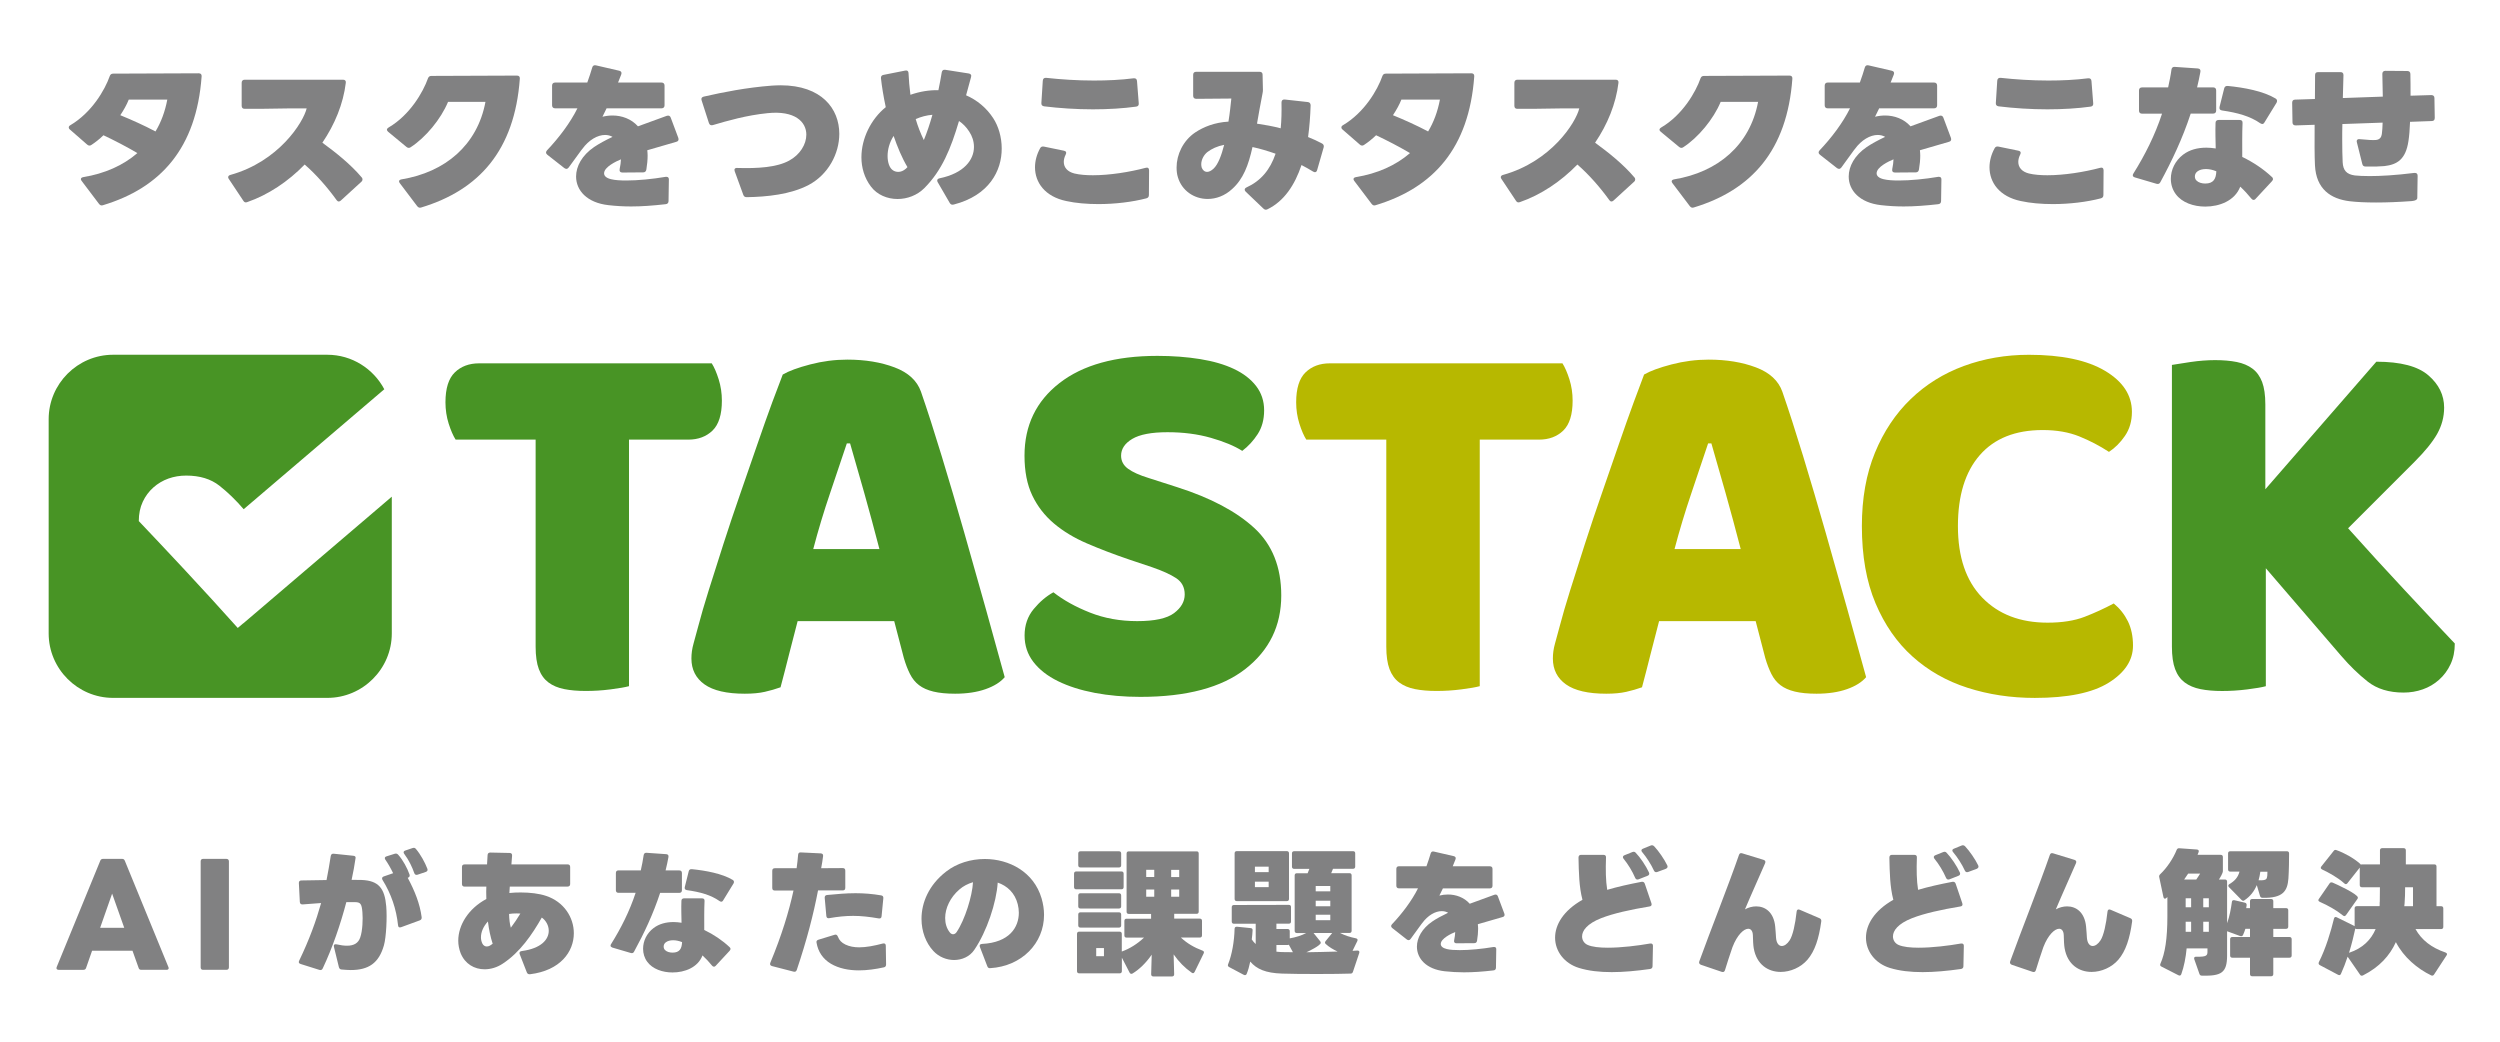 <?xml version="1.0" encoding="utf-8"?>
<!-- Generator: Adobe Illustrator 27.0.0, SVG Export Plug-In . SVG Version: 6.00 Build 0)  -->
<svg version="1.1" id="レイヤー_1" xmlns="http://www.w3.org/2000/svg" xmlns:xlink="http://www.w3.org/1999/xlink" x="0px"
	 y="0px" viewBox="0 0 600 250" style="enable-background:new 0 0 600 250;" xml:space="preserve">
<style type="text/css">
	.st0{fill:#489425;}
	.st1{fill:#B7B800;}
	.st2{fill:#818182;}
</style>
<g>
	<g>
		<path class="st0" d="M109.35,105.51c-0.6-0.94-1.15-2.22-1.67-3.84c-0.51-1.62-0.77-3.33-0.77-5.12c0-3.33,0.75-5.72,2.24-7.17
			c1.49-1.45,3.44-2.18,5.83-2.18h55.84c0.6,0.94,1.15,2.22,1.66,3.84c0.51,1.62,0.77,3.33,0.77,5.12c0,3.33-0.75,5.72-2.24,7.17
			c-1.5,1.45-3.44,2.18-5.83,2.18h-14.22v59.17c-0.94,0.26-2.41,0.51-4.42,0.77c-2.01,0.26-3.99,0.38-5.95,0.38
			c-1.97,0-3.7-0.15-5.19-0.45c-1.5-0.3-2.75-0.83-3.78-1.6c-1.02-0.77-1.79-1.83-2.3-3.2c-0.51-1.36-0.77-3.16-0.77-5.38v-49.69
			H109.35z"/>
		<path class="st0" d="M187.86,89.89c1.45-0.85,3.65-1.66,6.6-2.43c2.95-0.77,5.91-1.15,8.9-1.15c4.27,0,8.05,0.62,11.33,1.86
			c3.29,1.24,5.4,3.18,6.34,5.83c1.54,4.44,3.2,9.61,4.99,15.5c1.79,5.89,3.59,11.97,5.38,18.25c1.79,6.28,3.54,12.47,5.25,18.57
			c1.71,6.11,3.2,11.51,4.48,16.2c-1.02,1.2-2.56,2.16-4.61,2.88c-2.05,0.72-4.48,1.09-7.3,1.09c-2.05,0-3.78-0.17-5.19-0.51
			c-1.41-0.34-2.56-0.85-3.46-1.54c-0.9-0.68-1.62-1.58-2.18-2.69c-0.56-1.11-1.05-2.39-1.47-3.84l-2.31-8.84h-23.18
			c-0.68,2.56-1.37,5.21-2.05,7.94c-0.68,2.73-1.37,5.38-2.05,7.94c-1.2,0.43-2.46,0.79-3.78,1.09c-1.32,0.3-2.93,0.45-4.8,0.45
			c-4.35,0-7.58-0.75-9.67-2.24c-2.09-1.49-3.14-3.56-3.14-6.21c0-1.2,0.17-2.39,0.51-3.59c0.34-1.19,0.72-2.6,1.15-4.23
			c0.6-2.3,1.43-5.17,2.5-8.58c1.07-3.41,2.24-7.11,3.52-11.08c1.28-3.97,2.64-8.05,4.1-12.23c1.45-4.18,2.82-8.13,4.1-11.85
			c1.28-3.71,2.45-7.02,3.52-9.93C186.43,93.65,187.27,91.42,187.86,89.89z M203.24,106.41c-1.2,3.59-2.54,7.58-4.03,11.98
			c-1.5,4.4-2.84,8.86-4.03,13.38h15.88c-1.2-4.61-2.41-9.11-3.65-13.51c-1.24-4.4-2.37-8.35-3.39-11.85H203.24z"/>
		<path class="st0" d="M271.12,134.33c-3.76-1.28-7.17-2.58-10.25-3.91c-3.07-1.32-5.72-2.92-7.94-4.8
			c-2.22-1.88-3.95-4.12-5.19-6.72c-1.24-2.6-1.86-5.78-1.86-9.54c0-7.26,2.8-13.07,8.39-17.42c5.59-4.35,13.43-6.53,23.5-6.53
			c3.67,0,7.09,0.26,10.25,0.77c3.16,0.51,5.87,1.3,8.13,2.37c2.26,1.07,4.03,2.43,5.32,4.1c1.28,1.67,1.92,3.61,1.92,5.83
			c0,2.22-0.52,4.12-1.54,5.7c-1.02,1.58-2.26,2.93-3.71,4.03c-1.88-1.19-4.4-2.24-7.56-3.14c-3.16-0.9-6.62-1.34-10.38-1.34
			c-3.84,0-6.66,0.54-8.45,1.6c-1.79,1.07-2.69,2.41-2.69,4.03c0,1.28,0.56,2.33,1.67,3.14c1.11,0.81,2.77,1.56,5,2.24l6.79,2.18
			c8.03,2.56,14.19,5.83,18.51,9.8c4.31,3.97,6.47,9.37,6.47,16.2c0,7.26-2.86,13.13-8.58,17.61c-5.72,4.48-14.13,6.72-25.23,6.72
			c-3.93,0-7.58-0.32-10.95-0.96c-3.37-0.64-6.32-1.58-8.84-2.82c-2.52-1.24-4.48-2.77-5.89-4.61c-1.41-1.83-2.11-3.95-2.11-6.34
			c0-2.48,0.73-4.59,2.18-6.34c1.45-1.75,3.03-3.09,4.74-4.03c2.39,1.88,5.31,3.5,8.77,4.87c3.46,1.37,7.24,2.05,11.34,2.05
			c4.18,0,7.13-0.64,8.84-1.92c1.7-1.28,2.56-2.77,2.56-4.48c0-1.71-0.69-3.01-2.05-3.91c-1.37-0.9-3.29-1.77-5.76-2.62
			L271.12,134.33z"/>
		<path class="st1" d="M313.51,105.51c-0.6-0.94-1.15-2.22-1.66-3.84c-0.51-1.62-0.77-3.33-0.77-5.12c0-3.33,0.75-5.72,2.24-7.17
			c1.49-1.45,3.44-2.18,5.83-2.18h55.84c0.6,0.94,1.15,2.22,1.67,3.84c0.51,1.62,0.77,3.33,0.77,5.12c0,3.33-0.75,5.72-2.24,7.17
			c-1.49,1.45-3.44,2.18-5.83,2.18h-14.22v59.17c-0.94,0.26-2.41,0.51-4.42,0.77c-2.01,0.26-3.99,0.38-5.96,0.38
			c-1.97,0-3.69-0.15-5.19-0.45c-1.49-0.3-2.75-0.83-3.78-1.6c-1.03-0.77-1.79-1.83-2.31-3.2c-0.51-1.36-0.77-3.16-0.77-5.38v-49.69
			H313.51z"/>
		<path class="st1" d="M394.58,89.89c1.45-0.85,3.65-1.66,6.6-2.43c2.95-0.77,5.91-1.15,8.9-1.15c4.27,0,8.05,0.62,11.34,1.86
			c3.29,1.24,5.4,3.18,6.34,5.83c1.54,4.44,3.2,9.61,5,15.5c1.79,5.89,3.59,11.97,5.38,18.25c1.79,6.28,3.54,12.47,5.25,18.57
			c1.71,6.11,3.2,11.51,4.48,16.2c-1.03,1.2-2.56,2.16-4.61,2.88c-2.05,0.72-4.48,1.09-7.3,1.09c-2.05,0-3.78-0.17-5.19-0.51
			c-1.41-0.34-2.56-0.85-3.46-1.54c-0.9-0.68-1.62-1.58-2.18-2.69c-0.55-1.11-1.05-2.39-1.47-3.84l-2.3-8.84h-23.18
			c-0.68,2.56-1.37,5.21-2.05,7.94c-0.68,2.73-1.37,5.38-2.05,7.94c-1.2,0.43-2.46,0.79-3.78,1.09c-1.32,0.3-2.93,0.45-4.8,0.45
			c-4.35,0-7.58-0.75-9.67-2.24c-2.09-1.49-3.14-3.56-3.14-6.21c0-1.2,0.17-2.39,0.51-3.59c0.34-1.19,0.72-2.6,1.15-4.23
			c0.6-2.3,1.43-5.17,2.5-8.58c1.07-3.41,2.24-7.11,3.52-11.08c1.28-3.97,2.64-8.05,4.1-12.23c1.45-4.18,2.82-8.13,4.1-11.85
			c1.28-3.71,2.45-7.02,3.52-9.93C393.15,93.65,393.99,91.42,394.58,89.89z M409.95,106.41c-1.2,3.59-2.54,7.58-4.03,11.98
			c-1.49,4.4-2.84,8.86-4.03,13.38h15.88c-1.2-4.61-2.41-9.11-3.65-13.51c-1.24-4.4-2.37-8.35-3.39-11.85H409.95z"/>
		<path class="st1" d="M490.26,103.21c-6.58,0-11.61,2.01-15.11,6.02c-3.5,4.01-5.25,9.69-5.25,17.03c0,7.43,1.94,13.15,5.83,17.16
			c3.89,4.01,9.11,6.02,15.69,6.02c3.5,0,6.47-0.47,8.9-1.41c2.43-0.94,4.76-2.01,6.98-3.2c1.45,1.2,2.58,2.63,3.4,4.29
			c0.81,1.66,1.22,3.61,1.22,5.83c0,3.5-1.94,6.47-5.83,8.9s-9.8,3.65-17.74,3.65c-5.72,0-11.1-0.81-16.14-2.43
			c-5.04-1.62-9.44-4.12-13.19-7.49c-3.76-3.37-6.72-7.64-8.9-12.81c-2.18-5.17-3.27-11.33-3.27-18.51c0-6.66,1.05-12.53,3.14-17.61
			c2.09-5.08,4.95-9.37,8.58-12.87c3.63-3.5,7.88-6.15,12.74-7.94c4.87-1.79,10.07-2.69,15.63-2.69c7.85,0,13.94,1.28,18.25,3.84
			c4.31,2.56,6.47,5.85,6.47,9.86c0,2.22-0.56,4.14-1.67,5.76c-1.11,1.62-2.39,2.9-3.84,3.84c-2.22-1.45-4.59-2.69-7.11-3.71
			C496.52,103.72,493.59,103.21,490.26,103.21z"/>
		<path class="st0" d="M543.8,136.38v28.31c-0.94,0.26-2.43,0.51-4.48,0.77c-2.05,0.26-4.06,0.38-6.02,0.38
			c-1.97,0-3.69-0.15-5.19-0.45c-1.49-0.3-2.75-0.83-3.78-1.6c-1.02-0.77-1.79-1.83-2.3-3.2c-0.51-1.36-0.77-3.16-0.77-5.38V87.58
			c0.94-0.17,2.43-0.4,4.48-0.7c2.05-0.3,4.01-0.45,5.89-0.45c1.96,0,3.69,0.15,5.19,0.45c1.49,0.3,2.75,0.83,3.78,1.6
			s1.79,1.84,2.31,3.2c0.51,1.37,0.77,3.16,0.77,5.38v20.36l26.64-30.61c5.81,0,9.97,1.09,12.49,3.27c2.52,2.18,3.78,4.76,3.78,7.75
			c0,2.22-0.56,4.31-1.66,6.28c-1.11,1.97-2.91,4.18-5.38,6.66l-16.01,16.01c2.13,2.39,4.38,4.87,6.72,7.43
			c2.35,2.56,4.65,5.06,6.92,7.49c2.26,2.43,4.44,4.76,6.53,6.98c2.09,2.22,3.9,4.14,5.44,5.76c0,1.88-0.34,3.54-1.03,5
			c-0.68,1.45-1.6,2.69-2.75,3.71c-1.15,1.03-2.46,1.79-3.91,2.3c-1.45,0.51-2.99,0.77-4.61,0.77c-3.5,0-6.36-0.88-8.58-2.62
			c-2.22-1.75-4.35-3.82-6.4-6.21L543.8,136.38z"/>
		<path class="st0" d="M91.74,121.16l-33.35,28.45c0,0-0.01-0.01-0.02-0.01l-1.31,1.11c-1.98-2.22-4.06-4.51-6.23-6.89
			c-2.17-2.37-4.31-4.69-6.41-6.95c-2.1-2.26-4.12-4.41-6.06-6.47c-1.94-2.06-3.62-3.84-5.05-5.34c0-1.74,0.32-3.29,0.95-4.63
			c0.63-1.35,1.48-2.49,2.55-3.44c1.07-0.95,2.28-1.66,3.62-2.14c1.35-0.48,2.77-0.71,4.27-0.71c3.25,0,5.9,0.81,7.96,2.43
			c2.02,1.59,3.96,3.47,5.82,5.64l33.75-28.79c-2.6-4.91-7.76-8.28-13.67-8.28H27.14c-8.5,0-15.46,6.96-15.46,15.46v51.43
			c0,8.5,6.96,15.46,15.46,15.46h51.43c8.5,0,15.46-6.96,15.46-15.46v-32.83L91.74,121.16z"/>
	</g>
	<g>
		<path class="st2" d="M23.76,48.93l-4.16-5.5c-0.11-0.15-0.19-0.31-0.19-0.42c0-0.27,0.19-0.42,0.57-0.5
			c5.12-0.84,9.55-2.79,12.99-5.77c-2.6-1.53-5.46-3.02-8.14-4.28c-0.95,0.92-1.91,1.68-2.9,2.33c-0.15,0.11-0.3,0.15-0.46,0.15
			c-0.19,0-0.38-0.08-0.54-0.23l-4.16-3.63c-0.19-0.15-0.27-0.34-0.27-0.5c0-0.19,0.11-0.38,0.38-0.53
			c5.12-3.02,8.29-8.44,9.47-11.81c0.15-0.38,0.38-0.57,0.84-0.57c5.54,0,13.9-0.04,20.51-0.08c0.5,0,0.73,0.27,0.69,0.76
			c-1.26,17.19-9.78,26.7-23.68,30.9C24.33,49.39,24.03,49.28,23.76,48.93z M37.32,31.55c1.34-2.22,2.29-4.78,2.83-7.64H30.9
			c-0.5,1.26-1.22,2.52-2.03,3.74C31.52,28.73,34.53,30.07,37.32,31.55z"/>
		<path class="st2" d="M58.39,48.17l-3.48-5.23c-0.11-0.15-0.15-0.27-0.15-0.42c0-0.23,0.19-0.46,0.54-0.54
			c11.54-3.21,17.46-12.53,18.3-15.97c-1.22,0-2.48,0-3.71,0l-7.45,0.11c-1.22,0-2.48,0-3.71,0c-0.46,0-0.73-0.23-0.73-0.72v-5.54
			c0-0.46,0.27-0.73,0.73-0.73h23.61c0.46,0,0.73,0.27,0.65,0.76c-0.61,5.04-2.64,9.97-5.62,14.36c3.25,2.37,6.8,5.2,9.44,8.33
			c0.15,0.15,0.19,0.34,0.19,0.5c0,0.19-0.08,0.38-0.27,0.54l-4.93,4.51c-0.15,0.15-0.34,0.23-0.5,0.23c-0.19,0-0.34-0.11-0.5-0.31
			c-2.14-2.98-4.93-6.19-7.68-8.56c-3.93,4.05-8.71,7.26-13.79,9.02C58.92,48.67,58.62,48.55,58.39,48.17z"/>
		<path class="st2" d="M100.12,49.47l-4.16-5.5c-0.11-0.15-0.19-0.31-0.19-0.42c0-0.27,0.19-0.42,0.57-0.5
			c10.5-1.72,18.22-8.21,20.17-18.6h-8.98c-1.72,4.16-5.42,8.59-8.98,10.89c-0.15,0.11-0.3,0.15-0.46,0.15
			c-0.19,0-0.34-0.07-0.54-0.23l-4.39-3.63c-0.19-0.15-0.3-0.34-0.3-0.5c0-0.19,0.15-0.38,0.42-0.54c5.08-2.98,8.25-8.44,9.44-11.8
			c0.15-0.38,0.38-0.57,0.84-0.57c5.54,0,13.9-0.04,20.51-0.08c0.5,0,0.73,0.27,0.69,0.76c-1.26,17.19-9.78,26.7-23.68,30.9
			C100.69,49.93,100.39,49.81,100.12,49.47z"/>
		<path class="st2" d="M138.26,42.36c0-2.44,1.41-5.08,4.32-7.07c1.19-0.8,2.67-1.61,4.43-2.44c-0.54-0.31-1.15-0.46-1.79-0.46
			c-1.8,0-3.9,1.18-5.5,3.4c-0.08,0.11-0.11,0.15-0.19,0.23c-1.07,1.45-2.1,2.87-3.06,4.2c-0.15,0.19-0.34,0.31-0.53,0.31
			c-0.15,0-0.34-0.08-0.5-0.19l-4.09-3.21c-0.19-0.15-0.3-0.34-0.3-0.54c0-0.15,0.08-0.34,0.23-0.5c2.86-3.02,5.58-6.61,7.3-10.09
			h-5.35c-0.46,0-0.73-0.27-0.73-0.72v-4.74c0-0.46,0.27-0.73,0.73-0.73h7.72c0.46-1.3,0.88-2.52,1.18-3.59
			c0.11-0.42,0.42-0.65,0.88-0.54l5.62,1.3c0.46,0.11,0.65,0.42,0.46,0.92c-0.27,0.69-0.54,1.34-0.76,1.91h10.43
			c0.46,0,0.73,0.27,0.73,0.73v4.74c0,0.46-0.27,0.72-0.73,0.72h-13.18c-0.31,0.61-0.65,1.3-0.99,2.02c0.76-0.19,1.6-0.3,2.41-0.3
			c2.22,0,4.51,0.8,6.11,2.6c2.18-0.8,4.51-1.64,6.91-2.52c0.46-0.15,0.8,0,0.95,0.42l1.83,4.89c0.15,0.46,0,0.8-0.46,0.92
			c-2.44,0.69-4.81,1.38-6.99,2.03c0.04,0.42,0.08,0.84,0.08,1.3c0,1.03-0.11,2.14-0.3,3.32c-0.08,0.46-0.34,0.69-0.76,0.69l-5,0.04
			c-0.5,0-0.76-0.31-0.65-0.84c0.19-0.84,0.27-1.64,0.31-2.33c-1.11,0.46-4.05,1.83-4.05,3.36c0,0.65,0.57,1.15,1.68,1.41
			c0.92,0.23,2.18,0.31,3.67,0.31c2.75,0,6.23-0.34,9.44-0.88c0.08,0,0.11,0,0.19,0c0.38,0,0.57,0.23,0.57,0.61l-0.08,5.2
			c0,0.46-0.27,0.73-0.73,0.76c-3.02,0.34-5.69,0.54-8.25,0.54c-1.87,0-3.67-0.11-5.42-0.31C140.86,48.67,138.26,45.69,138.26,42.36
			z"/>
		<path class="st2" d="M178.39,46.76l-2.06-5.65c-0.19-0.5,0.04-0.84,0.61-0.8c4.97,0.15,9.51-0.15,12.45-1.76
			c2.6-1.41,4.13-3.9,4.13-6.23c0-3.09-2.75-5.85-9.32-5.16c-5,0.5-9.63,1.83-13.14,2.87c-0.46,0.11-0.76-0.04-0.92-0.5l-1.76-5.46
			c-0.15-0.46,0.04-0.76,0.5-0.88c4.7-1.07,10.28-2.18,16.35-2.64c0.73-0.04,1.45-0.08,2.1-0.08c9.89,0,14.1,5.65,14.1,11.65
			c0,4.78-2.67,9.78-7.33,12.26c-4.32,2.29-10.08,2.87-14.86,2.94C178.81,47.33,178.54,47.18,178.39,46.76z"/>
		<path class="st2" d="M228.9,49.09c-0.46,0.11-0.73,0-0.96-0.38l-2.9-5c-0.08-0.15-0.11-0.27-0.11-0.38c0-0.27,0.19-0.46,0.57-0.54
			c5.92-1.22,8.25-4.47,8.25-7.53c0-1.34-0.42-2.6-1.15-3.7c-0.69-1.07-1.53-1.91-2.44-2.52c-1.95,6.61-4.09,11.88-8.33,16.12
			c-1.72,1.72-4.09,2.6-6.42,2.6c-2.44,0-4.89-0.99-6.38-2.98c-1.57-2.06-2.29-4.55-2.29-7.03c0-4.51,2.29-9.17,5.84-12.03
			c-0.57-2.67-0.95-5.08-1.15-6.95c-0.04-0.46,0.19-0.73,0.61-0.8l5.2-1.03c0.5-0.11,0.76,0.11,0.8,0.54
			c0.08,1.72,0.23,3.48,0.46,5.27c2.29-0.8,4.54-1.15,6.72-1.11c0.3-1.45,0.57-2.87,0.8-4.28c0.08-0.46,0.38-0.69,0.84-0.61
			l5.62,0.88c0.5,0.08,0.73,0.38,0.57,0.88c-0.42,1.49-0.8,2.94-1.19,4.36c2.64,1.15,4.89,3.02,6.49,5.46
			c1.26,1.91,2.06,4.55,2.06,7.29C240.44,40.99,237.38,46.91,228.9,49.09z M217.79,40.11c-1.34-2.25-2.41-4.85-3.32-7.49
			c-1.03,1.6-1.45,3.36-1.45,4.81c0,1.57,0.46,2.83,1.18,3.36c0.38,0.31,0.88,0.46,1.38,0.46c0.61,0,1.22-0.23,1.83-0.76
			C217.52,40.38,217.67,40.26,217.79,40.11z M221.72,33.62c0.76-1.83,1.45-3.9,2.06-6.07c-1.38,0.11-2.71,0.46-4.01,1.03
			C220.27,30.29,220.92,31.98,221.72,33.62z"/>
		<path class="st2" d="M248.4,40.15c0-1.53,0.42-3.09,1.22-4.55c0.19-0.38,0.5-0.5,0.92-0.42l4.81,0.99
			c0.54,0.11,0.65,0.46,0.42,0.92c-0.31,0.61-0.46,1.22-0.46,1.76c0,1.34,0.88,2.37,2.56,2.79c1.26,0.3,2.79,0.42,4.43,0.42
			c4.01,0,8.82-0.76,12.68-1.79c0.5-0.15,0.8,0.11,0.8,0.61l-0.04,5.92c0,0.42-0.19,0.69-0.61,0.8c-3.36,0.88-7.52,1.38-11.5,1.38
			c-2.75,0-5.46-0.23-7.72-0.73C250.77,47.18,248.4,43.78,248.4,40.15z M262.31,26.24c-3.97,0-8.06-0.27-11.73-0.72
			c-0.46-0.08-0.69-0.34-0.65-0.8l0.34-5.35c0.04-0.5,0.31-0.72,0.8-0.69c3.48,0.38,7.45,0.65,11.46,0.65
			c3.21,0,6.49-0.15,9.55-0.54c0.46-0.04,0.76,0.15,0.8,0.65l0.42,5.35c0.04,0.46-0.15,0.73-0.61,0.8
			C269.6,26.02,265.97,26.24,262.31,26.24z"/>
		<path class="st2" d="M289.83,47.75c-3.25,0-6.19-1.99-7.14-5.23c-0.23-0.73-0.31-1.53-0.31-2.33c0-3.06,1.53-6.42,4.47-8.4
			c2.02-1.34,4.66-2.41,7.98-2.6c0.35-2.14,0.54-4.17,0.69-5.54l-8.4,0.07c-0.5,0-0.76-0.27-0.76-0.72v-5.04
			c0-0.46,0.23-0.73,0.73-0.73h15.2c0.46,0,0.73,0.23,0.73,0.69l0.08,3.55c0,0.31,0,0.54-0.08,0.88c-0.54,2.71-0.96,5.16-1.34,7.33
			c1.87,0.27,3.78,0.61,5.69,1.11c0.19-1.91,0.23-3.93,0.19-6.19c0-0.5,0.27-0.76,0.76-0.72l5.54,0.61c0.46,0.04,0.69,0.34,0.69,0.8
			c-0.08,2.56-0.27,5.12-0.61,7.6c1.15,0.46,2.26,0.96,3.32,1.53c0.38,0.19,0.54,0.54,0.42,0.95l-1.57,5.46
			c-0.08,0.31-0.27,0.5-0.54,0.5c-0.11,0-0.27-0.08-0.42-0.15c-0.88-0.54-1.83-1.07-2.79-1.57c-1.6,4.78-4.16,8.67-8.17,10.62
			c-0.38,0.19-0.69,0.11-0.99-0.19l-4.24-4.05c-0.15-0.15-0.23-0.31-0.23-0.46c0-0.23,0.15-0.42,0.42-0.54
			c3.44-1.57,5.69-4.24,6.99-8.1c-1.87-0.65-3.74-1.22-5.54-1.6c-0.99,4.43-2.22,7.68-4.89,10.08
			C293.92,47.02,291.82,47.75,289.83,47.75z M289.79,36.48c-0.84,0.65-1.49,1.83-1.49,2.94c0,0.27,0.04,0.54,0.11,0.8
			c0.23,0.61,0.69,1.03,1.3,1.03c0.42,0,0.96-0.23,1.53-0.76c1.11-1.03,1.91-3.21,2.56-5.73C292.16,35.07,290.78,35.72,289.79,36.48
			z"/>
		<path class="st2" d="M329.19,48.93l-4.16-5.5c-0.11-0.15-0.19-0.31-0.19-0.42c0-0.27,0.19-0.42,0.57-0.5
			c5.12-0.84,9.55-2.79,12.99-5.77c-2.6-1.53-5.46-3.02-8.14-4.28c-0.96,0.92-1.91,1.68-2.9,2.33c-0.15,0.11-0.31,0.15-0.46,0.15
			c-0.19,0-0.38-0.08-0.53-0.23l-4.17-3.63c-0.19-0.15-0.27-0.34-0.27-0.5c0-0.19,0.11-0.38,0.38-0.53
			c5.12-3.02,8.29-8.44,9.47-11.81c0.15-0.38,0.38-0.57,0.84-0.57c5.54,0,13.9-0.04,20.51-0.08c0.5,0,0.72,0.27,0.69,0.76
			c-1.26,17.19-9.78,26.7-23.68,30.9C329.76,49.39,329.46,49.28,329.19,48.93z M342.75,31.55c1.34-2.22,2.29-4.78,2.83-7.64h-9.25
			c-0.5,1.26-1.22,2.52-2.02,3.74C336.95,28.73,339.96,30.07,342.75,31.55z"/>
		<path class="st2" d="M363.82,48.17l-3.48-5.23c-0.11-0.15-0.15-0.27-0.15-0.42c0-0.23,0.19-0.46,0.54-0.54
			c11.54-3.21,17.46-12.53,18.3-15.97c-1.22,0-2.48,0-3.7,0l-7.45,0.11c-1.22,0-2.48,0-3.71,0c-0.46,0-0.72-0.23-0.72-0.72v-5.54
			c0-0.46,0.27-0.73,0.72-0.73h23.61c0.46,0,0.72,0.27,0.65,0.76c-0.61,5.04-2.63,9.97-5.61,14.36c3.25,2.37,6.8,5.2,9.44,8.33
			c0.15,0.15,0.19,0.34,0.19,0.5c0,0.19-0.08,0.38-0.27,0.54l-4.93,4.51c-0.15,0.15-0.34,0.23-0.5,0.23c-0.19,0-0.34-0.11-0.5-0.31
			c-2.14-2.98-4.93-6.19-7.68-8.56c-3.94,4.05-8.71,7.26-13.79,9.02C364.35,48.67,364.05,48.55,363.82,48.17z"/>
		<path class="st2" d="M405.55,49.47l-4.16-5.5c-0.11-0.15-0.19-0.31-0.19-0.42c0-0.27,0.19-0.42,0.57-0.5
			c10.51-1.72,18.22-8.21,20.17-18.6h-8.98c-1.72,4.16-5.42,8.59-8.98,10.89c-0.15,0.11-0.31,0.15-0.46,0.15
			c-0.19,0-0.34-0.07-0.54-0.23l-4.39-3.63c-0.19-0.15-0.31-0.34-0.31-0.5c0-0.19,0.15-0.38,0.42-0.54
			c5.08-2.98,8.25-8.44,9.43-11.8c0.15-0.38,0.38-0.57,0.84-0.57c5.54,0,13.9-0.04,20.51-0.08c0.5,0,0.72,0.27,0.69,0.76
			c-1.26,17.19-9.78,26.7-23.68,30.9C406.12,49.93,405.82,49.81,405.55,49.47z"/>
		<path class="st2" d="M443.69,42.36c0-2.44,1.41-5.08,4.32-7.07c1.18-0.8,2.67-1.61,4.43-2.44c-0.53-0.31-1.15-0.46-1.79-0.46
			c-1.79,0-3.9,1.18-5.5,3.4c-0.08,0.11-0.11,0.15-0.19,0.23c-1.07,1.45-2.1,2.87-3.05,4.2c-0.15,0.19-0.34,0.31-0.54,0.31
			c-0.15,0-0.34-0.08-0.5-0.19l-4.09-3.21c-0.19-0.15-0.31-0.34-0.31-0.54c0-0.15,0.07-0.34,0.23-0.5c2.87-3.02,5.58-6.61,7.3-10.09
			h-5.35c-0.46,0-0.72-0.27-0.72-0.72v-4.74c0-0.46,0.27-0.73,0.72-0.73h7.72c0.46-1.3,0.88-2.52,1.18-3.59
			c0.11-0.42,0.42-0.65,0.88-0.54l5.62,1.3c0.46,0.11,0.65,0.42,0.46,0.92c-0.27,0.69-0.54,1.34-0.76,1.91h10.43
			c0.46,0,0.73,0.27,0.73,0.73v4.74c0,0.46-0.27,0.72-0.73,0.72h-13.18c-0.3,0.61-0.65,1.3-0.99,2.02c0.76-0.19,1.61-0.3,2.41-0.3
			c2.22,0,4.51,0.8,6.11,2.6c2.18-0.8,4.51-1.64,6.91-2.52c0.46-0.15,0.8,0,0.96,0.42l1.83,4.89c0.15,0.46,0,0.8-0.46,0.92
			c-2.44,0.69-4.81,1.38-6.99,2.03c0.04,0.42,0.08,0.84,0.08,1.3c0,1.03-0.11,2.14-0.31,3.32c-0.07,0.46-0.34,0.69-0.76,0.69
			l-5,0.04c-0.5,0-0.76-0.31-0.65-0.84c0.19-0.84,0.27-1.64,0.3-2.33c-1.11,0.46-4.05,1.83-4.05,3.36c0,0.65,0.57,1.15,1.68,1.41
			c0.92,0.23,2.18,0.31,3.67,0.31c2.75,0,6.23-0.34,9.44-0.88c0.08,0,0.11,0,0.19,0c0.38,0,0.57,0.23,0.57,0.61l-0.08,5.2
			c0,0.46-0.27,0.73-0.72,0.76c-3.02,0.34-5.69,0.54-8.25,0.54c-1.87,0-3.67-0.11-5.42-0.31C446.29,48.67,443.69,45.69,443.69,42.36
			z"/>
		<path class="st2" d="M477.48,40.15c0-1.53,0.42-3.09,1.22-4.55c0.19-0.38,0.5-0.5,0.92-0.42l4.81,0.99
			c0.54,0.11,0.65,0.46,0.42,0.92c-0.31,0.61-0.46,1.22-0.46,1.76c0,1.34,0.88,2.37,2.56,2.79c1.26,0.3,2.79,0.42,4.43,0.42
			c4.01,0,8.83-0.76,12.68-1.79c0.5-0.15,0.8,0.11,0.8,0.61l-0.04,5.92c0,0.42-0.19,0.69-0.61,0.8c-3.36,0.88-7.53,1.38-11.5,1.38
			c-2.75,0-5.46-0.23-7.72-0.73C479.85,47.18,477.48,43.78,477.48,40.15z M491.38,26.24c-3.97,0-8.06-0.27-11.73-0.72
			c-0.46-0.08-0.69-0.34-0.65-0.8l0.34-5.35c0.04-0.5,0.31-0.72,0.8-0.69c3.48,0.38,7.45,0.65,11.46,0.65c3.21,0,6.5-0.15,9.55-0.54
			c0.46-0.04,0.76,0.15,0.8,0.65l0.42,5.35c0.04,0.46-0.15,0.73-0.61,0.8C498.68,26.02,495.05,26.24,491.38,26.24z"/>
		<path class="st2" d="M511.87,42.1c0-0.15,0.04-0.31,0.15-0.46c2.79-4.47,5.16-9.17,6.87-14.36h-4.81c-0.46,0-0.72-0.27-0.72-0.72
			V21.7c0-0.46,0.27-0.72,0.72-0.72h6.27c0.3-1.38,0.61-2.83,0.8-4.28c0.07-0.46,0.34-0.69,0.8-0.65l5.54,0.38
			c0.46,0.04,0.69,0.31,0.61,0.8c-0.23,1.26-0.5,2.52-0.8,3.74h3.86c0.46,0,0.72,0.27,0.72,0.72v4.85c0,0.46-0.27,0.72-0.72,0.72
			h-5.39c-1.95,5.96-4.51,11.35-7.29,16.47c-0.19,0.38-0.5,0.5-0.92,0.38l-5.19-1.53C512.07,42.48,511.87,42.33,511.87,42.1z
			 M540.87,47.98c-0.19,0-0.38-0.11-0.54-0.31c-0.84-1.03-1.72-1.99-2.67-2.87c-1.3,3.4-5,4.78-8.4,4.78
			c-2.79,0-5.58-0.95-7.07-2.98c-0.8-1.07-1.19-2.37-1.19-3.67c0-2.18,1.03-4.35,2.94-5.81c1.57-1.19,3.48-1.68,5.61-1.68
			c0.73,0,1.45,0.08,2.22,0.19c-0.04-1.95-0.11-4.05-0.04-6.15c0-0.46,0.31-0.69,0.76-0.69h5c0.5,0,0.76,0.23,0.72,0.73
			c-0.11,2.56-0.07,5.42-0.07,8.14c2.63,1.26,5.12,2.94,7.11,4.81c0.19,0.15,0.27,0.34,0.27,0.5c0,0.19-0.11,0.34-0.27,0.54
			l-3.9,4.2C541.21,47.9,541.02,47.98,540.87,47.98z M529.44,40.57c-0.84,0-1.57,0.19-2.06,0.57c-0.42,0.31-0.61,0.76-0.61,1.19
			c0,0.38,0.11,0.76,0.42,1.03c0.46,0.46,1.26,0.69,2.06,0.69c1.98,0,2.6-1.11,2.67-2.94C531.09,40.76,530.21,40.57,529.44,40.57z
			 M533.27,26.51c-0.5-0.08-0.69-0.38-0.57-0.88l1.11-4.43c0.12-0.42,0.38-0.61,0.88-0.57c3.86,0.38,8.48,1.22,11.46,3.02
			c0.23,0.15,0.34,0.34,0.34,0.57c0,0.15-0.04,0.27-0.11,0.42l-2.91,4.74c-0.15,0.27-0.34,0.38-0.53,0.38
			c-0.15,0-0.31-0.08-0.5-0.19C540.03,27.89,537.01,27.05,533.27,26.51z"/>
		<path class="st2" d="M555.59,39.65c-0.11-2.22-0.11-5.81-0.08-9.7l-4.55,0.15c-0.46,0-0.76-0.23-0.76-0.69l-0.08-4.74
			c0-0.5,0.23-0.76,0.72-0.76l4.74-0.15c0-1.99,0.04-3.97,0.04-5.73c0-0.5,0.23-0.72,0.73-0.72h5.35c0.5,0,0.73,0.23,0.73,0.72
			c-0.04,1.87-0.11,3.71-0.15,5.5l9.59-0.34c-0.04-1.87-0.07-3.78-0.11-5.46c0-0.46,0.27-0.73,0.73-0.73l5.27,0.04
			c0.46,0,0.73,0.27,0.73,0.73c0.04,1.53,0.04,3.36,0.04,5.2l4.97-0.15c0.46,0,0.76,0.23,0.76,0.69l0.08,4.78
			c0,0.5-0.23,0.76-0.73,0.76l-5.2,0.19c-0.07,1.79-0.19,3.4-0.38,4.58c-0.65,4.47-2.75,5.69-5.77,6.04
			c-1.19,0.11-2.64,0.15-4.51,0.11c-0.46,0-0.69-0.19-0.8-0.61l-1.3-5.2c-0.15-0.53,0.15-0.84,0.69-0.76
			c1.91,0.19,3.25,0.27,3.93,0.19c0.92-0.11,1.26-0.69,1.37-1.41c0.11-0.69,0.15-1.64,0.19-2.75l-9.66,0.34
			c-0.04,1.3-0.04,2.52-0.04,3.67c0,2.14,0.04,4.01,0.11,5.5c0.11,1.95,0.92,2.9,2.94,3.17c0.76,0.08,1.95,0.15,3.55,0.15
			c2.56,0,6.15-0.19,10.7-0.76c0.04,0,0.11,0,0.15,0c0.42,0,0.65,0.23,0.65,0.69l-0.08,5.31c0,0.42-0.46,0.69-1.34,0.76
			c-3.13,0.23-6.03,0.34-8.56,0.34c-2.56,0-4.7-0.11-6.3-0.3C559.37,47.75,555.86,45.38,555.59,39.65z"/>
	</g>
	<g>
		<path class="st2" d="M13.6,232.1l10.47-25.54c0.1-0.3,0.36-0.43,0.65-0.43h4.58c0.33,0,0.52,0.13,0.65,0.43l10.47,25.54
			c0.03,0.1,0.07,0.17,0.07,0.23c0,0.26-0.2,0.43-0.49,0.43h-6.08c-0.33,0-0.56-0.13-0.65-0.46l-1.47-4.12H22.1l-1.44,4.12
			c-0.1,0.33-0.33,0.46-0.65,0.46h-5.95C13.63,232.76,13.44,232.46,13.6,232.1z M29.82,222.68l-2.91-8.21l-2.88,8.21H29.82z"/>
		<path class="st2" d="M48.16,232.17v-25.45c0-0.36,0.2-0.59,0.56-0.59h5.63c0.36,0,0.59,0.23,0.59,0.59v25.45
			c0,0.36-0.23,0.59-0.59,0.59h-5.63C48.35,232.76,48.16,232.53,48.16,232.17z"/>
		<path class="st2" d="M81.33,232.1l-1.18-4.84c-0.13-0.49,0.13-0.72,0.62-0.62c0.98,0.23,1.8,0.33,2.52,0.33
			c1.7,0,2.72-0.65,3.17-1.99c0.56-1.57,0.66-4.45,0.52-6.02c-0.16-2.06-0.46-2.42-1.77-2.45c-0.49,0-1.21,0-2.09,0
			c-1.41,5.36-3.34,10.99-5.66,15.9c-0.16,0.36-0.43,0.49-0.82,0.36l-4.48-1.41c-0.43-0.13-0.56-0.39-0.36-0.79
			c2.49-5.17,4.09-9.65,5.27-13.84c-1.44,0.1-2.94,0.2-4.42,0.33c-0.42,0.03-0.65-0.16-0.69-0.59l-0.23-4.51
			c-0.03-0.42,0.2-0.65,0.59-0.65c1.73-0.03,3.89-0.07,6.05-0.1c0.39-1.96,0.72-3.86,1.01-5.76c0.07-0.39,0.29-0.59,0.69-0.56
			l4.71,0.49c0.42,0.03,0.62,0.23,0.56,0.55c-0.23,1.64-0.56,3.4-0.95,5.23c0.95,0,1.77,0,2.39,0.03c4.12,0.16,5.56,2.03,5.92,6.34
			c0.23,2.62,0,7.42-0.56,9.36c-1.21,4.25-3.66,5.92-7.98,5.92c-0.69,0-1.41-0.07-2.19-0.13C81.63,232.66,81.43,232.46,81.33,232.1z
			 M95.53,222.06c-0.42-3.93-1.64-7.52-3.73-10.89c-0.07-0.13-0.1-0.23-0.1-0.36c0-0.19,0.13-0.36,0.39-0.46l2.26-0.78
			c-0.56-1.18-1.24-2.36-1.86-3.24c-0.1-0.13-0.13-0.26-0.13-0.39c0-0.19,0.13-0.32,0.42-0.42l1.96-0.62
			c0.33-0.1,0.59-0.03,0.82,0.23c1.18,1.31,2.19,3.24,2.72,4.74c0.13,0.39,0,0.66-0.39,0.79l-0.03,0.03
			c1.67,3.11,2.91,6.18,3.34,9.45c0.03,0.36-0.1,0.62-0.46,0.75l-4.48,1.64C95.82,222.68,95.56,222.52,95.53,222.06z M99.42,209.53
			c-0.46-1.34-1.28-3.11-2.39-4.58c-0.1-0.13-0.16-0.26-0.16-0.39c0-0.2,0.13-0.33,0.39-0.43l1.73-0.59
			c0.36-0.13,0.62-0.07,0.85,0.23c1.11,1.31,2.16,3.24,2.72,4.71c0.16,0.39,0,0.66-0.39,0.79l-1.96,0.66
			C99.81,210.06,99.55,209.89,99.42,209.53z"/>
		<path class="st2" d="M126.43,233.35l-1.7-4.35c-0.16-0.43,0.03-0.69,0.49-0.75c4.71-0.62,6.48-2.81,6.48-4.87
			c0-1.24-0.66-2.45-1.67-3.17c-2.32,4.09-5.23,8.34-9.35,11.05c-1.37,0.92-2.91,1.37-4.38,1.37c-2.45,0-4.71-1.28-5.76-3.89
			c-0.36-0.95-0.56-1.96-0.56-2.97c0-3.76,2.45-7.72,6.74-10.01c-0.03-0.59-0.03-1.18-0.03-1.73c0-0.43,0-0.82,0.03-1.24h-5.23
			c-0.39,0-0.62-0.23-0.62-0.62v-4.09c0-0.43,0.23-0.62,0.62-0.62h5.4c0.03-0.75,0.1-1.5,0.13-2.26c0.03-0.39,0.26-0.59,0.65-0.59
			l4.64,0.1c0.42,0,0.62,0.23,0.59,0.65c-0.07,0.69-0.13,1.41-0.16,2.09h13.48c0.39,0,0.62,0.2,0.62,0.62v4.09
			c0,0.39-0.23,0.62-0.62,0.62h-13.87c-0.03,0.52-0.07,1.05-0.1,1.54c0.88-0.1,1.8-0.13,2.72-0.13c2.22,0,4.42,0.26,6.08,0.82
			c4.29,1.41,6.67,5.17,6.67,8.96c0,4.45-3.24,8.96-10.53,9.85C126.82,233.84,126.56,233.71,126.43,233.35z M117.1,221.15
			c-1.08,1.18-1.67,2.52-1.67,3.79c0,0.52,0.1,1.01,0.33,1.5c0.23,0.46,0.62,0.72,1.08,0.72c0.26,0,0.59-0.1,0.88-0.3
			c0.16-0.13,0.33-0.23,0.52-0.36C117.69,224.81,117.33,223.01,117.1,221.15z M124.89,219.25c-0.29-0.03-0.59-0.03-0.88-0.03
			c-0.65,0-1.28,0.03-1.83,0.13c0.03,1.28,0.16,2.39,0.42,3.3C123.42,221.57,124.2,220.4,124.89,219.25z"/>
		<path class="st2" d="M146.53,226.97c0-0.13,0.03-0.26,0.13-0.39c2.39-3.83,4.42-7.85,5.89-12.3h-4.12c-0.39,0-0.62-0.23-0.62-0.62
			v-4.15c0-0.39,0.23-0.62,0.62-0.62h5.36c0.26-1.18,0.52-2.42,0.69-3.66c0.07-0.39,0.29-0.59,0.69-0.56l4.74,0.33
			c0.39,0.03,0.59,0.26,0.52,0.69c-0.2,1.08-0.42,2.16-0.69,3.21h3.3c0.39,0,0.62,0.23,0.62,0.62v4.15c0,0.39-0.23,0.62-0.62,0.62
			h-4.61c-1.67,5.1-3.86,9.72-6.25,14.1c-0.16,0.33-0.42,0.43-0.78,0.33l-4.45-1.31C146.69,227.3,146.53,227.16,146.53,226.97z
			 M171.35,232.01c-0.16,0-0.33-0.1-0.46-0.26c-0.72-0.88-1.47-1.7-2.29-2.45c-1.11,2.91-4.28,4.09-7.2,4.09
			c-2.39,0-4.78-0.82-6.05-2.55c-0.69-0.91-1.01-2.03-1.01-3.14c0-1.86,0.88-3.73,2.52-4.97c1.34-1.01,2.98-1.44,4.81-1.44
			c0.62,0,1.24,0.07,1.9,0.17c-0.03-1.67-0.1-3.47-0.03-5.27c0-0.39,0.26-0.59,0.65-0.59h4.28c0.42,0,0.65,0.2,0.62,0.62
			c-0.1,2.19-0.07,4.64-0.07,6.97c2.26,1.08,4.38,2.52,6.08,4.12c0.16,0.13,0.23,0.3,0.23,0.43c0,0.16-0.1,0.29-0.23,0.46l-3.34,3.6
			C171.65,231.94,171.48,232.01,171.35,232.01z M161.57,225.66c-0.72,0-1.34,0.16-1.77,0.49c-0.36,0.26-0.52,0.66-0.52,1.01
			c0,0.33,0.1,0.66,0.36,0.88c0.39,0.39,1.08,0.59,1.77,0.59c1.7,0,2.22-0.95,2.29-2.52C162.98,225.82,162.23,225.66,161.57,225.66z
			 M164.84,213.63c-0.42-0.07-0.59-0.33-0.49-0.75l0.95-3.79c0.1-0.36,0.33-0.52,0.75-0.49c3.3,0.33,7.26,1.05,9.81,2.58
			c0.2,0.13,0.29,0.3,0.29,0.49c0,0.13-0.03,0.23-0.1,0.36l-2.49,4.06c-0.13,0.23-0.29,0.32-0.46,0.32c-0.13,0-0.26-0.06-0.42-0.16
			C170.63,214.8,168.05,214.08,164.84,213.63z"/>
		<path class="st2" d="M184.88,231.06c2.75-6.64,4.45-12.23,5.56-17.33c-1.37,0-2.85,0-4.48,0c-0.39,0-0.62-0.19-0.62-0.62v-4.12
			c0-0.43,0.23-0.62,0.65-0.62c1.93,0,3.63,0,5.2,0c0.16-1.08,0.26-2.16,0.36-3.24c0.03-0.39,0.26-0.59,0.65-0.55l4.78,0.23
			c0.43,0.03,0.62,0.26,0.56,0.68c-0.13,0.95-0.26,1.9-0.46,2.88c1.6-0.03,3.27-0.03,5.17-0.03c0.42,0,0.62,0.2,0.62,0.62v4.12
			c0,0.42-0.2,0.62-0.62,0.62c-2.19,0-4.09,0-5.92,0c-1.11,5.79-2.68,11.87-5.1,19.07c-0.13,0.39-0.39,0.52-0.75,0.43l-5.2-1.34
			C184.85,231.74,184.72,231.45,184.88,231.06z M206.14,232.89c-2.45,0-4.81-0.46-6.74-1.6c-1.9-1.14-3.07-2.88-3.43-5.04
			c-0.1-0.36,0.1-0.62,0.46-0.72l3.86-1.18c0.39-0.13,0.62,0.03,0.79,0.42c0.33,0.88,0.88,1.47,1.83,1.93
			c0.98,0.46,2.06,0.66,3.3,0.66c1.67,0,3.56-0.36,5.69-0.92c0.42-0.1,0.69,0.1,0.69,0.52l0.07,4.51c0,0.36-0.16,0.62-0.52,0.69
			C210.16,232.6,208.1,232.89,206.14,232.89z M204.77,219.81c-1.86,0-3.7,0.19-5.76,0.55c-0.39,0.07-0.65-0.1-0.69-0.52l-0.39-4.35
			c-0.03-0.39,0.16-0.66,0.56-0.69c2.36-0.23,4.61-0.43,6.84-0.43c2.03,0,4.05,0.16,6.15,0.52c0.39,0.07,0.56,0.3,0.52,0.69
			l-0.42,4.32c-0.03,0.42-0.29,0.59-0.69,0.52C208.69,220.04,206.73,219.81,204.77,219.81z"/>
		<path class="st2" d="M236.94,231.87l-1.77-4.61c-0.16-0.43,0.03-0.69,0.52-0.72c6.61-0.33,8.83-4.02,8.83-7.49
			c0-0.69-0.1-1.37-0.26-2.03c-0.69-2.75-2.55-4.42-4.81-5.2c-0.29,4.74-2.62,11.77-5.63,16.16c-1.08,1.6-2.94,2.42-4.84,2.42
			c-1.77,0-3.63-0.72-4.97-2.16c-1.8-1.93-2.85-4.71-2.85-7.72c0-3.86,1.73-8.11,5.92-11.35c2.55-1.99,5.92-3.01,9.26-3.01
			c5.85,0,11.77,3.08,13.64,9.45c0.39,1.34,0.59,2.68,0.59,3.96c0,6.8-5.33,12.33-12.92,12.79
			C237.3,232.4,237.07,232.24,236.94,231.87z M230.27,213.46c-2.22,1.9-3.43,4.51-3.43,6.87c0,1.31,0.36,2.55,1.18,3.53
			c0.2,0.23,0.46,0.36,0.72,0.36c0.29,0,0.62-0.17,0.85-0.52c2-2.97,3.76-8.67,3.93-11.97
			C232.29,212.09,231.18,212.67,230.27,213.46z"/>
		<path class="st2" d="M269.67,209.67v3.24c0,0.33-0.2,0.52-0.52,0.52h-10.86c-0.33,0-0.52-0.2-0.52-0.52v-3.24
			c0-0.32,0.2-0.52,0.52-0.52h10.86C269.47,209.14,269.67,209.34,269.67,209.67z M287.69,204.83v13.97c0,0.33-0.19,0.52-0.52,0.52
			h-5.36v1.15h6.15c0.33,0,0.52,0.2,0.52,0.52v3.5c0,0.33-0.19,0.52-0.52,0.52h-4.55c1.5,1.41,3.2,2.39,5.2,3.14
			c0.33,0.13,0.43,0.36,0.26,0.69l-2.16,4.42c-0.1,0.2-0.23,0.3-0.39,0.3c-0.1,0-0.2-0.03-0.33-0.13c-1.64-1.15-3.04-2.55-4.32-4.38
			l0.13,4.78c0,0.33-0.2,0.52-0.52,0.52h-4.48c-0.33,0-0.52-0.2-0.52-0.52l0.13-4.71c-1.34,1.96-2.97,3.53-4.58,4.51
			c-0.29,0.17-0.56,0.1-0.72-0.19l-1.86-3.6v3.24c0,0.32-0.2,0.52-0.52,0.52H259c-0.33,0-0.52-0.2-0.52-0.52v-8.96
			c0-0.33,0.2-0.52,0.52-0.52h9.71c0.33,0,0.52,0.2,0.52,0.52v4.25c1.9-0.69,3.7-1.8,5.33-3.34h-4.19c-0.33,0-0.52-0.19-0.52-0.52
			v-3.5c0-0.33,0.2-0.52,0.52-0.52h5.89v-1.15h-5.36c-0.33,0-0.52-0.19-0.52-0.52v-13.97c0-0.33,0.19-0.52,0.52-0.52h16.26
			C287.49,204.3,287.69,204.5,287.69,204.83z M269.08,204.83v2.84c0,0.33-0.19,0.52-0.52,0.52h-9.26c-0.32,0-0.52-0.2-0.52-0.52
			v-2.84c0-0.33,0.2-0.52,0.52-0.52h9.26C268.88,204.3,269.08,204.5,269.08,204.83z M269.08,214.9v2.62c0,0.33-0.19,0.52-0.52,0.52
			h-9.26c-0.32,0-0.52-0.19-0.52-0.52v-2.62c0-0.32,0.2-0.52,0.52-0.52h9.26C268.88,214.38,269.08,214.57,269.08,214.9z
			 M269.08,219.48v2.62c0,0.33-0.19,0.52-0.52,0.52h-9.26c-0.32,0-0.52-0.2-0.52-0.52v-2.62c0-0.33,0.2-0.52,0.52-0.52h9.26
			C268.88,218.95,269.08,219.15,269.08,219.48z M263.09,229.49h1.86v-1.96h-1.86V229.49z M277.02,208.75h-1.93v1.73h1.93V208.75z
			 M277.02,213.49h-1.93v1.73h1.93V213.49z M281.08,210.49h1.93v-1.73h-1.93V210.49z M283.01,213.49h-1.93v1.73h1.93V213.49z"/>
		<path class="st2" d="M325.25,204.79v3.2c0,0.33-0.2,0.52-0.52,0.52h-4.81c-0.13,0.32-0.26,0.69-0.43,1.05h4.38
			c0.33,0,0.52,0.19,0.52,0.52v13.31c0,0.32-0.19,0.52-0.52,0.52h-2.26c1.11,0.59,2.45,1.01,3.79,1.28
			c0.39,0.07,0.52,0.33,0.36,0.66l-1.15,2.35c0.43-0.03,0.79-0.03,1.15-0.07c0.39-0.03,0.59,0.23,0.46,0.59l-1.5,4.48
			c-0.1,0.3-0.26,0.46-0.56,0.46c-1.54,0.06-4.77,0.1-8.08,0.1c-3.27,0-6.61-0.03-8.4-0.1c-3.93-0.13-6.09-1.08-7.62-2.88
			c-0.23,1.15-0.52,2.13-0.85,2.94c-0.13,0.33-0.39,0.39-0.72,0.23l-3.5-1.86c-0.26-0.13-0.36-0.36-0.26-0.62
			c0.95-2.35,1.5-5.56,1.57-8.54c0-0.36,0.2-0.52,0.56-0.52l3.27,0.33c0.36,0.03,0.52,0.2,0.49,0.56c-0.03,0.65-0.1,1.44-0.2,2.16
			c0.26,0.39,0.59,0.79,0.95,1.11v-4.87h-5.23c-0.32,0-0.52-0.2-0.52-0.52v-3.46c0-0.33,0.2-0.52,0.52-0.52l13.18-0.03
			c0.36,0,0.52,0.2,0.52,0.52v3.47c0,0.33-0.16,0.52-0.52,0.52h-2.98v1.28h2.68c0.33,0,0.52,0.19,0.52,0.52v1.73
			c1.47-0.26,2.81-0.69,3.96-1.28h-2.26c-0.32,0-0.52-0.2-0.52-0.52v-13.31c0-0.33,0.2-0.52,0.52-0.52h2.59
			c0.13-0.33,0.26-0.66,0.42-1.05h-3.66c-0.33,0-0.52-0.2-0.52-0.52v-3.2c0-0.33,0.2-0.52,0.52-0.52h14.13
			C325.06,204.27,325.25,204.47,325.25,204.79z M309.36,204.79v10.96c0,0.33-0.2,0.52-0.52,0.52h-12.01c-0.32,0-0.52-0.19-0.52-0.52
			v-10.96c0-0.33,0.2-0.52,0.52-0.52h12.01C309.16,204.27,309.36,204.47,309.36,204.79z M301.18,209.31h3.3V208h-3.3V209.31z
			 M304.48,211.6h-3.3v1.31h3.3V211.6z M307.75,228.5c0.66,0.03,1.54,0.03,2.55,0.03l-0.98-1.8c-0.07,0.03-0.17,0.07-0.3,0.07h-2.68
			v1.6C306.81,228.47,307.26,228.47,307.75,228.5z M316.98,226.28c0,0.62-2.88,2.03-3.44,2.26c2.39-0.03,5.07-0.1,7.49-0.17
			c-1.08-0.49-2.09-1.11-2.84-1.8c-0.13-0.1-0.2-0.23-0.2-0.36c0-0.1,0.07-0.23,0.17-0.36l1.57-1.93h-4.48l1.6,1.99
			C316.95,226.05,316.98,226.15,316.98,226.28z M315.77,213.92h3.5v-1.28h-3.5V213.92z M319.27,216.17h-3.5v1.34h3.5V216.17z
			 M319.27,219.54h-3.5v1.31h3.5V219.54z"/>
		<path class="st2" d="M340.06,227.2c0-2.09,1.21-4.35,3.7-6.05c1.01-0.69,2.29-1.37,3.79-2.09c-0.46-0.26-0.98-0.39-1.54-0.39
			c-1.54,0-3.33,1.01-4.71,2.91c-0.07,0.1-0.1,0.13-0.16,0.2c-0.92,1.24-1.8,2.45-2.62,3.6c-0.13,0.17-0.29,0.26-0.46,0.26
			c-0.13,0-0.29-0.07-0.43-0.17l-3.5-2.75c-0.16-0.13-0.26-0.3-0.26-0.46c0-0.13,0.07-0.3,0.2-0.43c2.45-2.58,4.77-5.66,6.25-8.63
			h-4.58c-0.39,0-0.62-0.23-0.62-0.62v-4.06c0-0.39,0.23-0.62,0.62-0.62h6.61c0.39-1.11,0.75-2.16,1.01-3.07
			c0.1-0.36,0.36-0.56,0.75-0.46l4.81,1.11c0.39,0.1,0.56,0.36,0.39,0.79c-0.23,0.59-0.46,1.15-0.66,1.64h8.93
			c0.39,0,0.62,0.23,0.62,0.62v4.06c0,0.39-0.23,0.62-0.62,0.62H346.3c-0.26,0.52-0.56,1.11-0.85,1.73
			c0.65-0.17,1.37-0.26,2.06-0.26c1.9,0,3.86,0.68,5.23,2.22c1.86-0.69,3.86-1.41,5.92-2.16c0.39-0.13,0.69,0,0.82,0.36l1.57,4.19
			c0.13,0.39,0,0.69-0.39,0.79c-2.09,0.59-4.12,1.18-5.98,1.73c0.03,0.36,0.07,0.72,0.07,1.11c0,0.88-0.1,1.83-0.26,2.85
			c-0.06,0.39-0.29,0.59-0.65,0.59l-4.29,0.03c-0.43,0-0.66-0.26-0.56-0.72c0.16-0.72,0.23-1.41,0.26-1.99
			c-0.95,0.39-3.47,1.57-3.47,2.88c0,0.55,0.49,0.98,1.44,1.21c0.79,0.2,1.86,0.26,3.14,0.26c2.35,0,5.33-0.29,8.08-0.75
			c0.07,0,0.1,0,0.17,0c0.33,0,0.49,0.19,0.49,0.52l-0.07,4.45c0,0.39-0.23,0.62-0.62,0.65c-2.58,0.3-4.87,0.46-7.07,0.46
			c-1.6,0-3.14-0.1-4.64-0.26C342.28,232.6,340.06,230.04,340.06,227.2z"/>
		<path class="st2" d="M386.82,233.31c-2.95,0-5.6-0.3-7.88-1.01c-3.5-1.08-5.72-3.99-5.72-7.26c0-3.08,1.96-6.48,6.57-9.09
			c-0.82-3.11-0.88-6.64-0.95-10.14c0-0.42,0.23-0.65,0.62-0.65h5.36c0.43,0,0.66,0.23,0.62,0.65c-0.1,3.01-0.07,5.5,0.29,7.75
			c2.42-0.72,5.3-1.37,8.27-1.93c0.36-0.06,0.62,0.1,0.75,0.46l1.6,4.71c0.13,0.42-0.03,0.69-0.46,0.75
			c-4.55,0.75-8.7,1.67-11.61,2.81c-3.4,1.34-4.58,3.01-4.58,4.38c0,0.92,0.52,1.67,1.31,2.03c1.08,0.49,2.84,0.68,4.87,0.68
			c3.27,0,7.23-0.49,10.17-1.01c0.07,0,0.1,0,0.17,0c0.29,0,0.49,0.19,0.49,0.56l-0.1,4.91c0,0.36-0.23,0.59-0.59,0.65
			C392.73,233.02,389.66,233.31,386.82,233.31z M392.44,210.68c-0.69-1.6-1.73-3.3-2.78-4.58c-0.1-0.13-0.16-0.26-0.16-0.39
			c0-0.19,0.13-0.36,0.39-0.46l1.86-0.75c0.33-0.13,0.59-0.1,0.82,0.16c1.08,1.11,2.45,3.14,3.17,4.71c0.2,0.39,0.03,0.69-0.33,0.82
			l-2.16,0.85C392.9,211.17,392.6,211.07,392.44,210.68z M396.95,208.95c-0.66-1.47-1.83-3.27-2.81-4.42
			c-0.13-0.13-0.2-0.29-0.2-0.42c0-0.17,0.13-0.33,0.39-0.43l1.83-0.75c0.33-0.13,0.59-0.07,0.85,0.19
			c1.05,1.11,2.42,3.08,3.14,4.58c0.17,0.36,0.03,0.65-0.36,0.82l-2.03,0.75C397.41,209.4,397.12,209.31,396.95,208.95z"/>
		<path class="st2" d="M407.83,230.73c2.62-7.26,7.1-18.51,9.52-25.54c0.13-0.39,0.39-0.52,0.79-0.39l5.13,1.57
			c0.39,0.13,0.52,0.39,0.36,0.79c-1.47,3.4-3.46,7.78-4.84,11.09c0.82-0.46,1.77-0.72,2.71-0.72c2.16,0,4.22,1.41,4.55,4.87
			c0.1,0.92,0.13,1.77,0.2,2.68c0.1,1.31,0.69,1.96,1.37,1.96c0.62,0,1.31-0.46,1.9-1.37c0.75-1.15,1.34-3.83,1.67-6.87
			c0.03-0.46,0.33-0.66,0.75-0.46l4.74,2.03c0.32,0.13,0.49,0.39,0.42,0.79c-0.56,4.12-1.54,7.1-3.3,9.16
			c-1.6,1.86-4.09,2.94-6.44,2.94c-2.97,0-5.79-1.73-6.47-5.72c-0.13-0.75-0.17-1.93-0.2-3.07c-0.03-1.05-0.49-1.57-1.11-1.57
			c-1.05,0-2.65,1.44-3.79,4.42c-0.66,1.9-1.28,3.83-1.8,5.53c-0.13,0.39-0.39,0.52-0.78,0.39l-5-1.7
			C407.83,231.38,407.7,231.09,407.83,230.73z"/>
		<path class="st2" d="M461.43,233.31c-2.95,0-5.6-0.3-7.88-1.01c-3.5-1.08-5.72-3.99-5.72-7.26c0-3.08,1.96-6.48,6.57-9.09
			c-0.82-3.11-0.88-6.64-0.95-10.14c0-0.42,0.23-0.65,0.62-0.65h5.36c0.43,0,0.66,0.23,0.62,0.65c-0.1,3.01-0.07,5.5,0.29,7.75
			c2.42-0.72,5.3-1.37,8.27-1.93c0.36-0.06,0.62,0.1,0.75,0.46l1.6,4.71c0.13,0.42-0.03,0.69-0.46,0.75
			c-4.55,0.75-8.7,1.67-11.61,2.81c-3.4,1.34-4.58,3.01-4.58,4.38c0,0.92,0.52,1.67,1.31,2.03c1.08,0.49,2.84,0.68,4.87,0.68
			c3.27,0,7.23-0.49,10.17-1.01c0.07,0,0.1,0,0.17,0c0.29,0,0.49,0.19,0.49,0.56l-0.1,4.91c0,0.36-0.23,0.59-0.59,0.65
			C467.35,233.02,464.27,233.31,461.43,233.31z M467.05,210.68c-0.69-1.6-1.73-3.3-2.78-4.58c-0.1-0.13-0.16-0.26-0.16-0.39
			c0-0.19,0.13-0.36,0.39-0.46l1.86-0.75c0.33-0.13,0.59-0.1,0.82,0.16c1.08,1.11,2.45,3.14,3.17,4.71c0.2,0.39,0.03,0.69-0.32,0.82
			l-2.16,0.85C467.51,211.17,467.22,211.07,467.05,210.68z M471.57,208.95c-0.66-1.47-1.83-3.27-2.81-4.42
			c-0.13-0.13-0.2-0.29-0.2-0.42c0-0.17,0.13-0.33,0.39-0.43l1.83-0.75c0.33-0.13,0.59-0.07,0.85,0.19
			c1.05,1.11,2.42,3.08,3.14,4.58c0.17,0.36,0.03,0.65-0.36,0.82l-2.03,0.75C472.03,209.4,471.73,209.31,471.57,208.95z"/>
		<path class="st2" d="M482.44,230.73c2.62-7.26,7.1-18.51,9.52-25.54c0.13-0.39,0.39-0.52,0.79-0.39l5.13,1.57
			c0.39,0.13,0.52,0.39,0.36,0.79c-1.47,3.4-3.46,7.78-4.84,11.09c0.82-0.46,1.77-0.72,2.71-0.72c2.16,0,4.22,1.41,4.55,4.87
			c0.1,0.92,0.13,1.77,0.2,2.68c0.1,1.31,0.69,1.96,1.37,1.96c0.62,0,1.31-0.46,1.9-1.37c0.75-1.15,1.34-3.83,1.67-6.87
			c0.03-0.46,0.33-0.66,0.75-0.46l4.74,2.03c0.32,0.13,0.49,0.39,0.42,0.79c-0.56,4.12-1.54,7.1-3.3,9.16
			c-1.6,1.86-4.09,2.94-6.44,2.94c-2.97,0-5.79-1.73-6.47-5.72c-0.13-0.75-0.17-1.93-0.2-3.07c-0.03-1.05-0.49-1.57-1.11-1.57
			c-1.05,0-2.65,1.44-3.79,4.42c-0.66,1.9-1.28,3.83-1.8,5.53c-0.13,0.39-0.39,0.52-0.78,0.39l-5-1.7
			C482.44,231.38,482.31,231.09,482.44,230.73z"/>
		<path class="st2" d="M523.02,203.58l4.22,0.3c0.39,0.03,0.56,0.26,0.43,0.62c-0.07,0.23-0.17,0.43-0.26,0.66h5.56
			c0.33,0,0.52,0.19,0.52,0.52v3.37c0,0.52-0.66,1.6-0.95,2.03h1.44c0.33,0,0.52,0.19,0.52,0.52v9.98c0.62-1.7,0.92-3.47,1.15-5.1
			c0.03-0.36,0.26-0.49,0.59-0.43l2.52,0.59c0.33,0.07,0.46,0.3,0.43,0.62c-0.03,0.23-0.07,0.46-0.1,0.69H540v-1.67
			c0-0.33,0.19-0.52,0.52-0.52h4.55c0.33,0,0.52,0.19,0.52,0.52v1.67h3.07c0.33,0,0.52,0.19,0.52,0.52v3.93
			c0,0.33-0.2,0.52-0.52,0.52h-3.07v1.96h3.89c0.33,0,0.52,0.2,0.52,0.52v3.93c0,0.32-0.2,0.52-0.52,0.52h-3.89v3.93
			c0,0.33-0.2,0.52-0.52,0.52h-4.55c-0.33,0-0.52-0.19-0.52-0.52v-3.93h-4.25c-0.33,0-0.52-0.2-0.52-0.52v-3.93
			c0-0.33,0.2-0.52,0.52-0.52H540v-1.96h-1.11c-0.16,0.52-0.36,1.05-0.56,1.47c-0.13,0.3-0.39,0.36-0.69,0.26l-3.14-1.15v5.82
			c0,4.19-1.41,4.94-6.02,4.84c-0.33,0-0.52-0.13-0.62-0.43l-1.24-3.53c-0.03-0.06-0.03-0.16-0.03-0.23c0-0.23,0.17-0.36,0.49-0.36
			h0.03c2.55,0.07,2.68-0.33,2.68-1.24v-0.75h-5c-0.2,2.16-0.62,4.35-1.28,6.18c-0.13,0.33-0.36,0.43-0.69,0.26l-4.09-2.09
			c-0.3-0.13-0.36-0.39-0.23-0.69c1.11-2.45,1.67-5.98,1.67-11.41v-4.58c-0.1,0.1-0.2,0.2-0.29,0.26c-0.1,0.1-0.2,0.13-0.3,0.13
			c-0.16,0-0.29-0.13-0.36-0.39l-1.01-4.78c-0.06-0.26,0-0.46,0.23-0.69c1.64-1.54,3.17-3.86,3.96-5.85
			C522.53,203.68,522.73,203.55,523.02,203.58z M528.03,209.67h-2.88c-0.33,0.49-0.62,0.95-0.95,1.41h2.91
			C527.47,210.58,527.76,210.09,528.03,209.67z M525.87,215.59h-1.31v2.16h1.31V215.59z M525.87,221.21h-1.31v2.42h1.31V221.21z
			 M530.12,215.59h-1.34v2.16h1.34V215.59z M530.12,221.21h-1.34v2.42h1.34V221.21z M535.25,204.3h13.61c0.33,0,0.52,0.2,0.52,0.52
			c0,1.21-0.03,4.28-0.16,6.02c-0.23,3.01-1.28,4.74-6.22,4.64c-0.29,0-0.49-0.13-0.59-0.43l-0.78-2.62
			c-0.62,1.47-1.54,2.68-2.95,3.63c-0.13,0.1-0.23,0.13-0.32,0.13c-0.13,0-0.26-0.07-0.39-0.2l-3.01-3.07
			c-0.13-0.13-0.16-0.26-0.16-0.36c0-0.13,0.06-0.26,0.23-0.36c1.24-0.72,2.09-1.6,2.45-3.01h-2.22c-0.33,0-0.52-0.2-0.52-0.52
			v-3.86C534.73,204.5,534.93,204.3,535.25,204.3z M542.06,211.27c2.06,0.07,1.96-0.36,2.09-1.11c0.03-0.2,0.03-0.72,0.03-0.95h-1.7
			C542.38,209.93,542.25,210.62,542.06,211.27z"/>
		<path class="st2" d="M565.89,215.42c0,0.13-0.03,0.23-0.13,0.36l-2.71,3.83c-0.13,0.16-0.26,0.26-0.39,0.26
			c-0.1,0-0.23-0.06-0.36-0.16c-1.57-1.28-3.56-2.39-5.56-3.27c-0.2-0.1-0.33-0.23-0.33-0.39c0-0.1,0.03-0.19,0.13-0.32l2.55-3.7
			c0.16-0.26,0.43-0.33,0.75-0.2C560.69,212.18,565.89,214.57,565.89,215.42z M565.11,222.29v-4.29c0-0.33,0.19-0.52,0.52-0.52h5.46
			c0-0.1,0-0.2,0.03-0.26v-0.59c0.03-0.06,0.03-0.16,0.03-0.26c0.03-1.11,0.03-2.29,0.03-3.43h-4.32c-0.33,0-0.52-0.2-0.52-0.52
			v-4.19l-2.97,3.76c-0.1,0.13-0.23,0.2-0.36,0.2c-0.1,0-0.23-0.03-0.36-0.16c-1.5-1.37-3.76-2.62-5.37-3.37
			c-0.19-0.1-0.29-0.23-0.29-0.39c0-0.1,0.03-0.19,0.13-0.32l2.94-3.7c0.17-0.26,0.39-0.33,0.66-0.23c1.86,0.65,4.15,1.9,5.72,3.3
			c0.07,0.07,0.13,0.13,0.17,0.2c0.06-0.03,0.16-0.07,0.26-0.07h4.32v-3.37c0-0.32,0.2-0.52,0.52-0.52h5.17
			c0.33,0,0.52,0.2,0.52,0.52v3.37h6.84c0.33,0,0.52,0.2,0.52,0.52v9.52h1.11c0.33,0,0.52,0.19,0.52,0.52v4.45
			c0,0.33-0.2,0.52-0.52,0.52h-6.15c1.47,2.65,3.86,4.48,7.2,5.62c0.23,0.1,0.36,0.23,0.36,0.39c0,0.1-0.03,0.19-0.1,0.29
			l-3.01,4.61c-0.17,0.26-0.43,0.33-0.69,0.2c-3.27-1.57-6.61-4.35-8.47-7.98c-1.47,3.24-3.93,5.98-7.88,7.98
			c-0.29,0.16-0.56,0.1-0.72-0.17l-2.98-4.32c-0.46,1.41-1.01,2.81-1.6,4.12c-0.13,0.33-0.39,0.39-0.69,0.23l-4.38-2.32
			c-0.3-0.16-0.36-0.42-0.23-0.72c1.67-3.3,2.88-7.36,3.63-10.47c0.1-0.33,0.33-0.46,0.66-0.29l4.12,2.03
			C565.01,222.22,565.07,222.26,565.11,222.29z M565.27,222.85c-0.33,1.54-0.82,3.63-1.5,5.82c3.34-1.11,5.3-3.17,6.38-5.69h-4.51
			C565.46,222.98,565.37,222.91,565.27,222.85z M579.13,212.94h-1.9c0,1.31-0.03,2.62-0.13,3.89l-0.07,0.66h2.09V212.94z"/>
	</g>
</g>
</svg>
